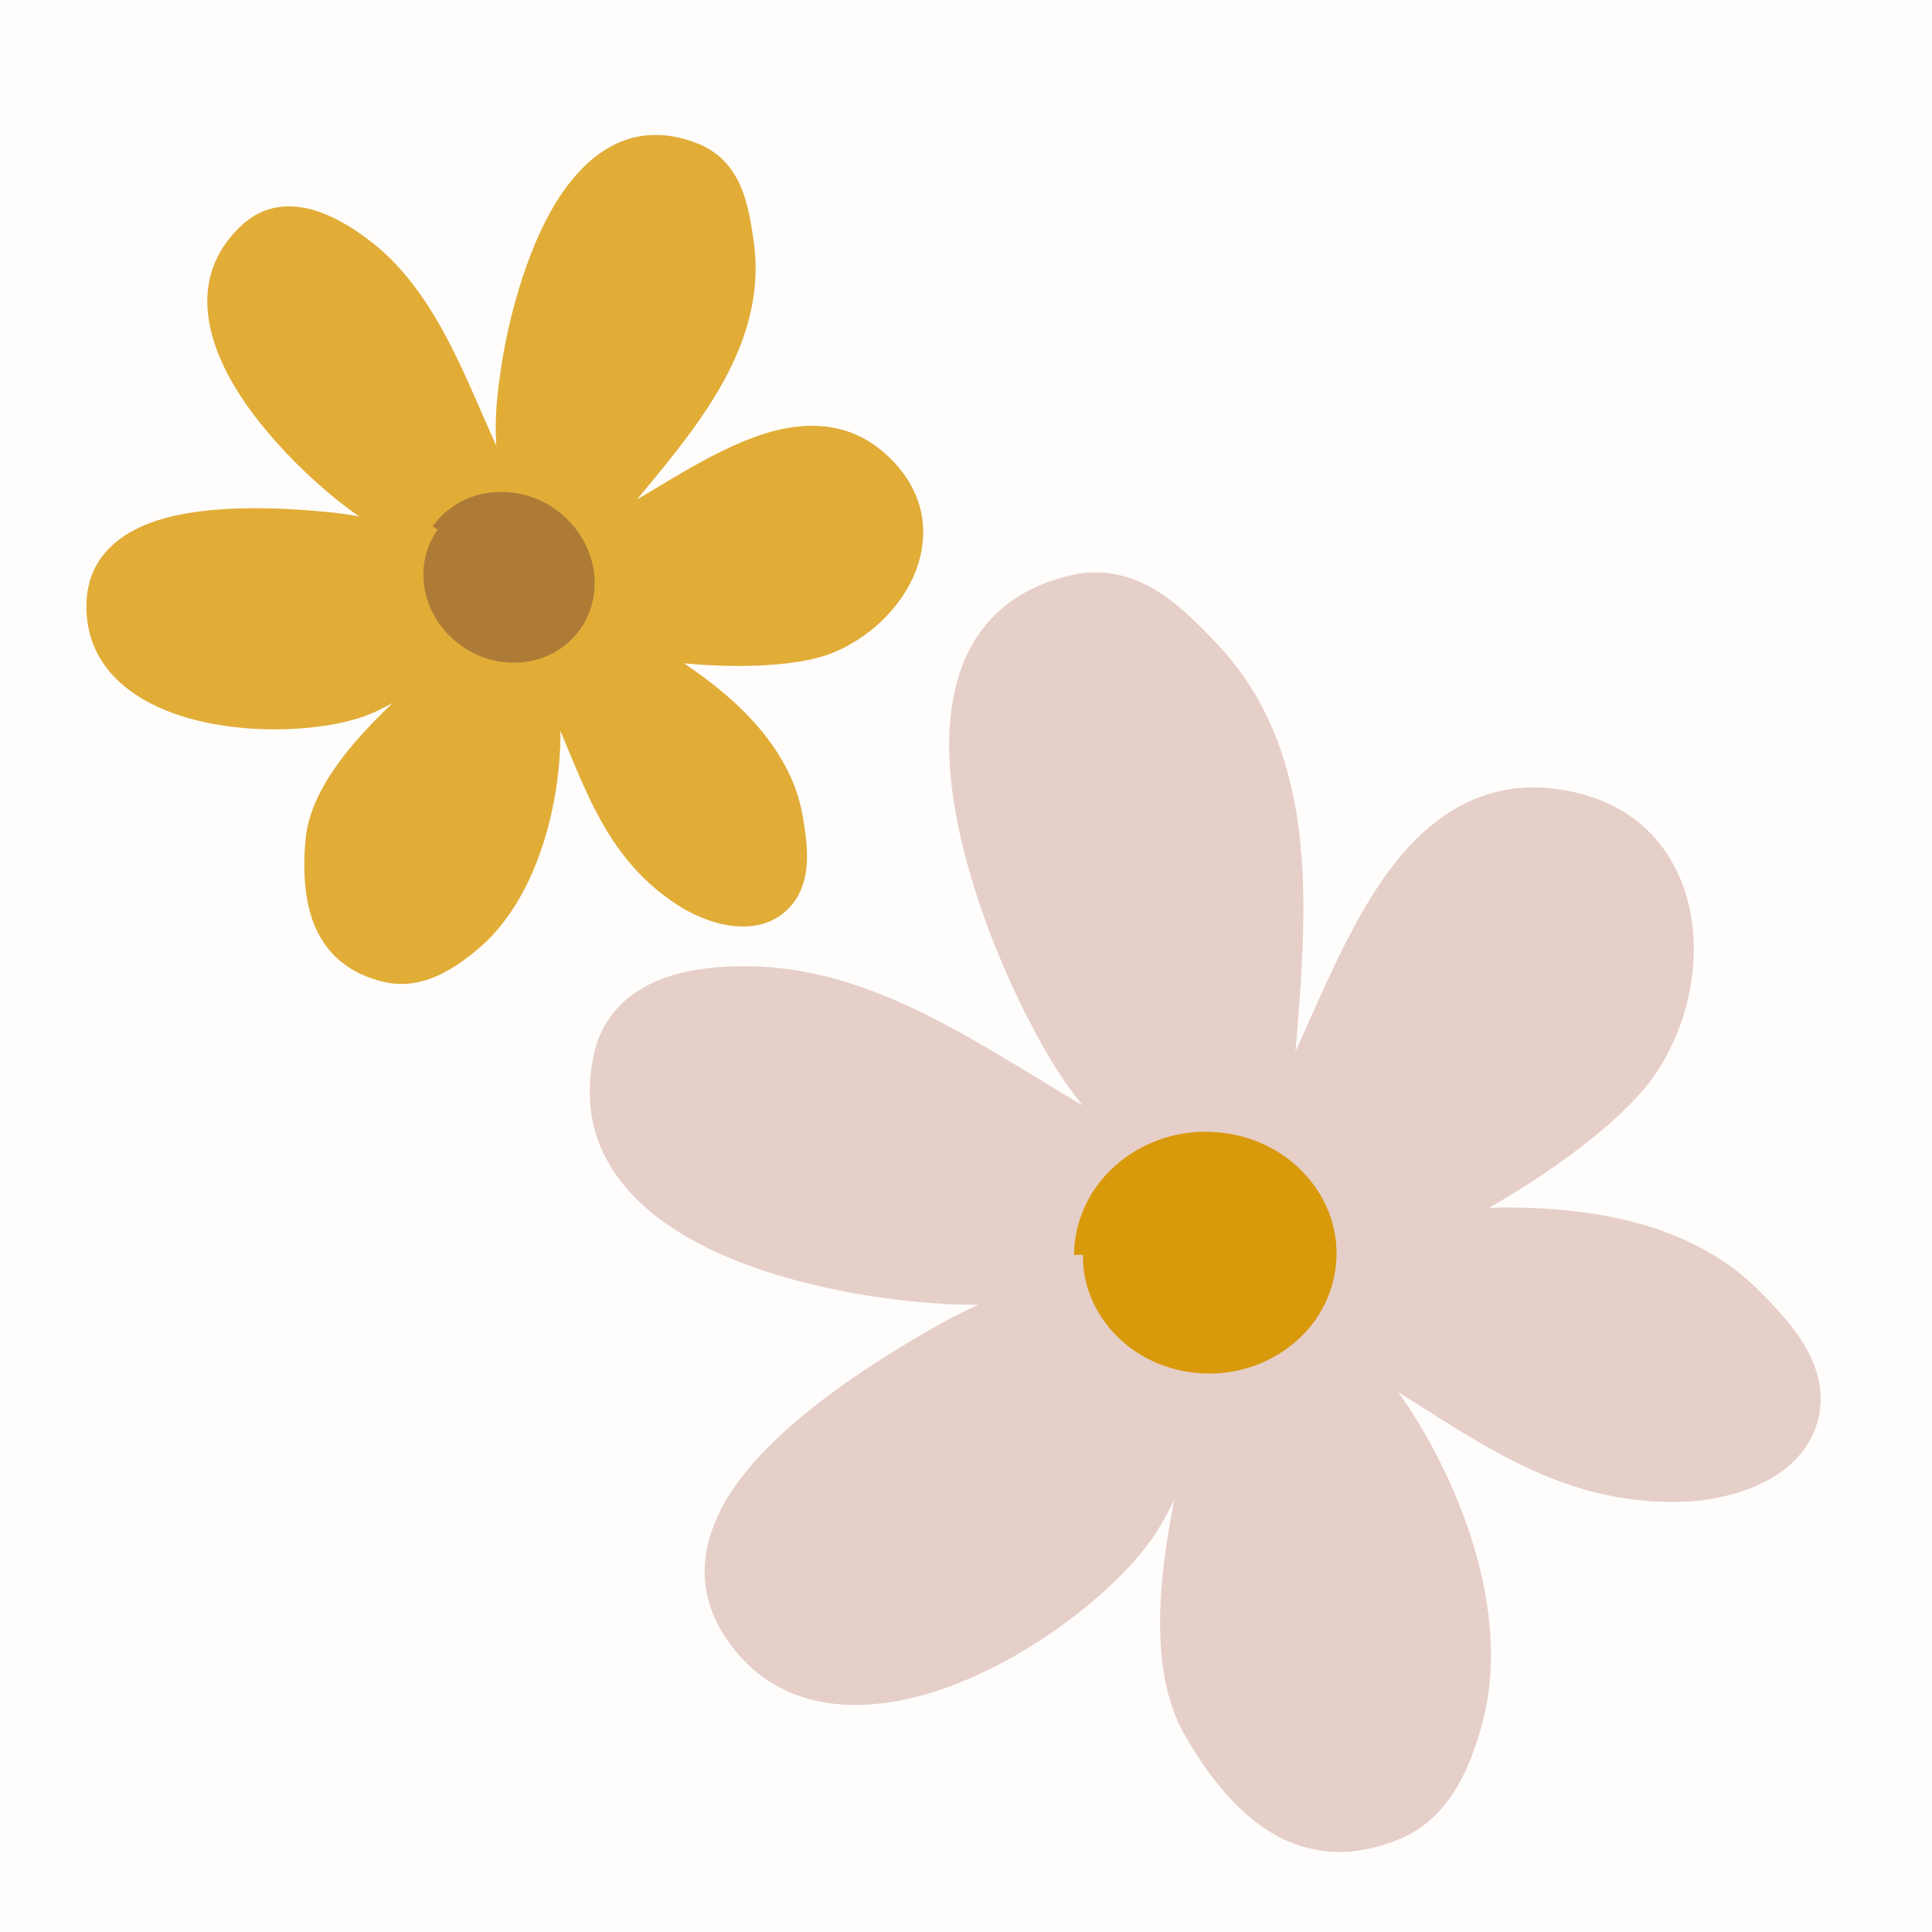 <svg xmlns="http://www.w3.org/2000/svg" xmlns:xlink="http://www.w3.org/1999/xlink" width="500" zoomAndPan="magnify" viewBox="0 0 375 375" height="500" preserveAspectRatio="xMidYMid meet" version="1.0"><defs><clipPath id="c7ee3af0d9"><path d="M 284 107.086 L 358.66 107.086 L 358.66 117 L 284 117 Z M 284 107.086 " clip-rule="nonzero"/></clipPath><clipPath id="414d02a544"><path d="M 278 107.086 L 358.66 107.086 L 358.66 121 L 278 121 Z M 278 107.086 " clip-rule="nonzero"/></clipPath><clipPath id="5202e5a21c"><path d="M 20 29 L 176 29 L 176 188 L 20 188 Z M 20 29 " clip-rule="nonzero"/></clipPath><clipPath id="51557bf828"><path d="M -16.41 129.336 L 81.707 -10.359 L 221.402 87.754 L 123.285 227.449 Z M -16.41 129.336 " clip-rule="nonzero"/></clipPath><clipPath id="ddbe5884a1"><path d="M -16.41 129.336 L 156.141 -116.336 L 348.824 18.996 L 176.273 264.668 Z M -16.41 129.336 " clip-rule="nonzero"/></clipPath><clipPath id="f92355a5f6"><path d="M 16 26 L 180 26 L 180 191 L 16 191 Z M 16 26 " clip-rule="nonzero"/></clipPath><clipPath id="9a837cdc86"><path d="M -16.41 129.336 L 81.707 -10.359 L 221.402 87.754 L 123.285 227.449 Z M -16.41 129.336 " clip-rule="nonzero"/></clipPath><clipPath id="b749808630"><path d="M -16.41 129.336 L 156.141 -116.336 L 348.824 18.996 L 176.273 264.668 Z M -16.41 129.336 " clip-rule="nonzero"/></clipPath><clipPath id="c5c19695c3"><path d="M 199 0 L 222 0 L 222 102 L 199 102 Z M 199 0 " clip-rule="nonzero"/></clipPath><clipPath id="854f1aef33"><path d="M -16.41 129.336 L 81.707 -10.359 L 221.402 87.754 L 123.285 227.449 Z M -16.41 129.336 " clip-rule="nonzero"/></clipPath><clipPath id="69300847f5"><path d="M -16.41 129.336 L 156.141 -116.336 L 348.824 18.996 L 176.273 264.668 Z M -16.41 129.336 " clip-rule="nonzero"/></clipPath><clipPath id="c68d5d3482"><path d="M 195 0 L 222 0 L 222 105 L 195 105 Z M 195 0 " clip-rule="nonzero"/></clipPath><clipPath id="1c4eae40c2"><path d="M -16.41 129.336 L 81.707 -10.359 L 221.402 87.754 L 123.285 227.449 Z M -16.41 129.336 " clip-rule="nonzero"/></clipPath><clipPath id="a9e4e380fd"><path d="M -16.41 129.336 L 156.141 -116.336 L 348.824 18.996 L 176.273 264.668 Z M -16.41 129.336 " clip-rule="nonzero"/></clipPath><clipPath id="76bed22da7"><path d="M 85 99 L 112 99 L 112 126 L 85 126 Z M 85 99 " clip-rule="nonzero"/></clipPath><clipPath id="c464a98774"><path d="M -16.41 129.336 L 81.707 -10.359 L 221.402 87.754 L 123.285 227.449 Z M -16.41 129.336 " clip-rule="nonzero"/></clipPath><clipPath id="f09c77b9e7"><path d="M -16.41 129.336 L 156.141 -116.336 L 348.824 18.996 L 176.273 264.668 Z M -16.41 129.336 " clip-rule="nonzero"/></clipPath><clipPath id="ec164e7240"><path d="M 82 95 L 116 95 L 116 129 L 82 129 Z M 82 95 " clip-rule="nonzero"/></clipPath><clipPath id="95bdd35118"><path d="M -16.41 129.336 L 81.707 -10.359 L 221.402 87.754 L 123.285 227.449 Z M -16.41 129.336 " clip-rule="nonzero"/></clipPath><clipPath id="53a22e928d"><path d="M -16.41 129.336 L 156.141 -116.336 L 348.824 18.996 L 176.273 264.668 Z M -16.41 129.336 " clip-rule="nonzero"/></clipPath></defs><rect x="-37.5" width="450" fill="#ffffff" y="-37.5" height="450" fill-opacity="1"/><rect x="-37.5" width="450" fill="#fffcfc" y="-37.5" height="450" fill-opacity="1"/><path fill="#e6cfc8" d="M 240.699 243.938 C 242.184 244.867 239.695 250.172 239.25 251.324 C 236.164 259.348 232.637 267.465 228.594 275.047 C 225.148 281.508 222.867 289.316 218.625 295.328 C 205.812 313.48 162.594 339.852 145.746 314.578 C 131.59 293.348 170.781 270.363 184.246 262.668 C 189.555 259.637 194.543 257.281 200.402 255.449 C 208.645 252.875 216.895 249.953 225.156 247.199 C 227.738 246.34 230.367 244.492 233.062 244.105 C 234.496 243.902 238.484 243.379 237.188 242.73 C 236.141 242.207 230.113 244.195 228.938 244.449 C 222.008 245.934 214.715 246.555 207.621 247.199 C 201.23 247.781 194.789 247.543 188.371 247.543 C 167.879 247.543 114.09 239.082 120.648 206.293 C 123.164 193.707 137.941 192.66 148.148 193.227 C 171.898 194.547 194.09 212.332 214.156 223.137 C 219.621 226.078 224.781 229.309 230.312 232.074 C 233.02 233.426 235.578 235.223 238.219 236.543 C 238.875 236.871 239.938 237.918 239.938 237.918 C 239.938 237.918 238.492 237.348 237.875 236.887 C 234.984 234.719 231.191 233.02 228.938 230.012 C 223.715 223.047 217.75 215.906 212.434 208.695 C 208.742 203.688 205.934 198.438 203.152 192.883 C 193.371 173.316 175.676 125.152 208.656 116.91 C 218.977 114.332 226.312 122.109 232.719 128.941 C 251.855 149.355 248.094 180.379 246.125 205.945 C 245.504 214.047 246.363 223.219 244.406 231.043 C 243.594 234.289 244.383 238.035 243.719 241.355 C 243.648 241.711 243.375 242.387 243.375 242.387 L 243.375 240.668 C 243.375 237.859 244.703 234.379 245.438 231.73 C 246.961 226.246 248.852 220.223 251.625 215.23 C 262.301 196.016 272.305 153.945 301.816 158.164 C 326.223 161.648 328.602 188.629 317.285 205.605 C 306.934 221.129 265.109 245.137 244.75 245.137 C 243.719 245.137 246.828 245.305 247.844 245.137 C 250.195 244.746 252.723 244.262 255.062 243.762 C 262.5 242.168 269.809 240.742 277.41 239.98 C 297.184 238.004 322.848 238.668 337.914 253.73 C 343.188 259.008 350.5 266.355 348.227 274.703 C 345.957 283.02 335.098 286.316 327.598 286.734 C 304.215 288.031 288.312 275.016 269.156 263.355 C 263.184 259.723 257.922 255.355 251.969 251.668 C 251.281 251.242 244.75 248.172 244.75 246.512 C 244.75 244.883 247.379 248.453 248.531 249.605 C 250.418 251.492 252.137 253.559 254.031 255.449 C 259.434 260.852 263.359 266.789 267.781 272.98 C 278.973 288.648 288.445 313.059 283.598 332.453 C 281.66 340.195 278.18 349.34 270.191 352.738 C 252.867 360.105 241.621 348.293 233.75 334.516 C 221.199 312.559 240.699 268.188 240.699 243.938 Z M 240.699 243.938 " fill-opacity="1" fill-rule="evenodd"/><path fill="#e6cfc8" d="M 189.863 253.254 L 189.727 253.312 C 186.918 254.582 184.184 256.008 181.359 257.617 C 171.617 263.168 149.391 276.465 140.82 291.359 C 135.887 299.938 134.957 309.008 140.836 317.852 C 149.348 330.648 163.281 333.07 177.945 329.34 C 196.207 324.699 215.434 310.215 223.52 298.781 C 224.984 296.711 226.258 294.453 227.41 292.102 C 227.59 291.738 227.766 291.371 227.938 291.004 C 226.875 296.488 226 301.93 225.535 307.141 C 224.52 318.527 225.469 328.891 229.922 336.703 C 235.238 346.027 242.125 354.363 250.902 357.75 C 256.934 360.082 263.883 360.254 271.934 356.84 C 275.922 355.148 279.039 352.34 281.461 348.922 C 284.695 344.367 286.656 338.688 287.949 333.543 C 290.078 325.055 289.727 315.68 287.691 306.398 C 284.789 293.16 278.465 280.121 271.488 270.336 L 271.383 270.184 C 281.324 276.449 290.617 282.719 300.785 286.789 C 309.012 290.078 317.793 291.969 327.859 291.422 C 333.031 291.141 339.574 289.617 344.586 286.445 C 348.527 283.945 351.547 280.457 352.781 275.945 C 354.02 271.426 353.258 267.109 351.332 263.113 C 348.98 258.234 344.758 253.867 341.27 250.371 C 334.602 243.688 326.066 239.523 316.793 237.133 C 307.84 234.828 298.191 234.195 289.031 234.422 C 303.383 226.23 316.156 216.199 321.402 208.348 C 327.836 198.723 330.312 186.238 327.793 175.672 C 325.133 164.512 317.164 155.305 302.527 153.199 C 291.684 151.637 283.043 155.301 275.93 161.863 C 264.793 172.129 257.773 190.305 251.469 204.059 C 252.676 188.949 254.188 172.176 251.453 156.773 C 249.395 145.172 244.973 134.336 236.559 125.344 C 232.27 120.758 227.516 115.895 221.98 113.277 C 217.625 111.223 212.812 110.418 207.371 111.773 C 191.012 115.844 184.812 127.945 184.266 142.598 C 183.582 160.805 192.316 183.23 198.332 195.293 C 200.059 198.758 201.805 202.105 203.746 205.355 C 205.078 207.582 206.504 209.766 208.078 211.906 L 210.113 214.539 C 200.043 208.617 189.473 201.637 178.48 196.328 C 168.781 191.645 158.746 188.25 148.461 187.668 C 141.453 187.27 132.594 187.723 125.969 191.098 C 120.633 193.812 116.551 198.234 115.152 205.191 C 111.918 221.285 120.418 232.715 133.754 240.344 C 150.656 250.016 175.617 253.23 188.371 253.246 Z M 255.617 248.586 L 256.078 248.5 C 260.469 247.555 264.812 246.664 269.199 245.945 C 272.066 245.473 274.957 245.074 277.887 244.777 C 289.176 243.637 302.473 243.344 314.422 246.391 C 322.023 248.332 329.078 251.625 334.555 257.09 C 337.367 259.898 340.902 263.309 342.805 267.234 C 343.746 269.176 344.266 271.258 343.668 273.457 C 342.895 276.309 340.484 278.148 337.785 279.461 C 334.434 281.09 330.527 281.863 327.34 282.043 C 318.754 282.531 311.266 280.906 304.242 278.117 C 292.973 273.637 282.855 266.262 271.562 259.406 Z M 249.531 239.871 L 249.926 239.805 L 251.949 239.422 C 260.75 237.562 271.648 232.848 281.938 227.156 C 295.602 219.602 308.234 210.273 313.168 202.859 C 318.051 195.52 320.039 186.031 318.105 177.992 C 316.309 170.543 310.883 164.512 301.109 163.129 C 290.957 161.691 283.711 167.074 277.914 174.699 C 268.141 187.566 262.266 206.559 256.09 217.707 C 255.09 219.512 254.223 221.473 253.449 223.484 C 252.227 226.66 251.238 229.973 250.375 233.102 C 250.023 234.379 249.527 235.852 249.117 237.344 C 249.137 238.102 249.145 238.855 249.102 239.602 L 249.074 239.938 Z M 243.887 256.059 C 241.445 271.582 235.73 290.949 234.254 307.91 C 233.438 317.301 233.891 325.895 237.574 332.332 C 241.148 338.566 245.398 344.426 250.805 347.816 C 255.637 350.848 261.434 351.629 268.445 348.637 C 271.523 347.324 273.668 344.832 275.293 341.992 C 277.188 338.672 278.379 334.855 279.246 331.367 C 281.48 322.391 280.301 312.258 277.359 302.559 C 274.332 292.59 269.406 283.074 264.078 275.629 C 261.453 271.965 259.012 268.395 256.324 264.973 C 254.621 262.809 252.82 260.707 250.797 258.688 L 246.027 253.629 C 245.707 253.445 245.383 253.25 245.066 253.055 L 244.891 253.496 C 244.562 254.348 244.23 255.203 243.887 256.059 Z M 239.195 230.832 L 235.395 228.676 C 234.613 228.109 233.863 227.508 233.289 226.746 L 216.793 205.488 C 215.066 203.152 213.551 200.758 212.137 198.305 C 210.672 195.762 209.32 193.156 207.977 190.473 C 202.52 179.594 194.344 159.426 194.926 142.984 C 195.27 133.188 199.004 124.793 209.938 122.047 C 213.555 121.141 216.633 122.148 219.383 123.891 C 222.922 126.133 225.984 129.465 228.879 132.543 C 235.863 139.98 239.434 149.004 241.16 158.613 C 243.91 173.93 242.09 190.688 240.965 205.551 C 240.539 211.18 240.828 217.332 240.391 223.188 C 240.219 225.457 239.938 227.684 239.41 229.793 C 239.328 230.137 239.254 230.48 239.195 230.832 Z M 233.254 250.066 C 231.855 253.684 230.363 257.312 228.773 260.895 C 227.062 264.746 225.234 268.547 223.285 272.215 C 220.855 276.781 218.992 282.004 216.641 286.816 C 215.77 288.594 214.832 290.305 213.73 291.871 C 206.879 301.598 190.516 313.859 175.008 317.84 C 165.496 320.281 156.195 319.602 150.652 311.309 C 146.316 304.82 149.508 298.242 154.551 292.199 C 163.73 281.203 179.645 272.012 187.133 267.723 C 189.625 266.293 192.039 265.023 194.52 263.898 C 196.949 262.797 199.441 261.832 202.133 260.984 L 226.98 252.676 Z M 229.922 238.121 L 230.051 238.211 C 228.992 238.5 228.121 238.746 227.734 238.828 C 225.102 239.395 222.418 239.828 219.711 240.188 C 215.52 240.742 211.277 241.117 207.105 241.5 C 204.691 241.723 202.27 241.82 199.844 241.855 C 196.023 241.918 192.191 241.836 188.371 241.84 C 176.938 241.852 154.52 239.18 139.348 230.539 C 130.402 225.445 124 218.18 126.145 207.391 C 126.957 203.309 129.914 201.242 133.348 200.105 C 137.957 198.578 143.398 198.543 147.84 198.789 C 156.703 199.27 165.316 202.289 173.676 206.305 C 186.977 212.691 199.641 221.57 211.551 227.969 L 227.867 236.965 Z M 229.922 238.121 " fill-opacity="1" fill-rule="evenodd"/><g clip-path="url(#c7ee3af0d9)"><path fill="#e6cfc8" d="M 370.086 27.602 C 371.145 28.344 369.371 32.586 369.055 33.508 C 366.859 39.922 364.348 46.414 361.469 52.473 C 359.02 57.641 357.395 63.883 354.375 68.691 C 345.254 83.203 314.496 104.289 302.504 84.082 C 292.43 67.105 320.324 48.73 329.906 42.578 C 333.688 40.152 337.234 38.27 341.406 36.805 C 347.273 34.746 353.145 32.41 359.023 30.207 C 360.863 29.52 362.734 28.043 364.652 27.734 C 365.672 27.57 368.508 27.152 367.586 26.637 C 366.84 26.219 362.551 27.809 361.715 28.012 C 356.785 29.195 351.594 29.695 346.547 30.207 C 341.996 30.672 337.41 30.484 332.844 30.484 C 318.258 30.484 279.977 23.719 284.645 -2.5 C 286.434 -12.559 296.949 -13.398 304.215 -12.945 C 321.117 -11.891 336.914 2.328 351.195 10.969 C 355.086 13.32 358.758 15.902 362.695 18.113 C 364.621 19.195 366.441 20.633 368.32 21.688 C 368.789 21.949 369.543 22.789 369.543 22.789 C 369.543 22.789 368.516 22.332 368.078 21.961 C 366.02 20.23 363.32 18.871 361.715 16.465 C 357.996 10.898 353.754 5.188 349.969 -0.574 C 347.344 -4.582 345.34 -8.777 343.363 -13.219 C 336.402 -28.863 323.809 -67.375 347.281 -73.965 C 354.625 -76.027 359.848 -69.809 364.406 -64.344 C 378.027 -48.023 375.348 -23.219 373.949 -2.773 C 373.504 3.699 374.117 11.035 372.727 17.289 C 372.148 19.887 372.707 22.879 372.234 25.535 C 372.184 25.82 371.992 26.359 371.992 26.359 L 371.992 24.988 C 371.992 22.742 372.934 19.961 373.461 17.84 C 374.543 13.457 375.891 8.641 377.863 4.645 C 385.461 -10.715 392.582 -44.352 413.586 -40.98 C 430.957 -38.191 432.648 -16.621 424.594 -3.051 C 417.23 9.363 387.461 28.559 372.969 28.559 C 372.234 28.559 374.449 28.695 375.172 28.559 C 376.848 28.246 378.645 27.859 380.309 27.461 C 385.605 26.188 390.805 25.043 396.215 24.438 C 410.289 22.855 428.555 23.387 439.277 35.43 C 443.031 39.648 448.234 45.527 446.617 52.199 C 445 58.852 437.273 61.484 431.938 61.816 C 415.293 62.855 403.973 52.449 390.34 43.129 C 386.09 40.219 382.344 36.73 378.109 33.781 C 377.621 33.441 372.969 30.984 372.969 29.66 C 372.969 28.355 374.844 31.211 375.66 32.133 C 377.004 33.641 378.227 35.293 379.574 36.805 C 383.422 41.125 386.215 45.871 389.363 50.824 C 397.328 63.348 404.07 82.867 400.617 98.375 C 399.242 104.562 396.762 111.875 391.074 114.594 C 378.75 120.48 370.742 111.039 365.141 100.023 C 356.211 82.465 370.086 46.992 370.086 27.602 Z M 370.086 27.602 " fill-opacity="1" fill-rule="evenodd"/></g><g clip-path="url(#414d02a544)"><path fill="#e6cfc8" d="M 329.367 36.078 C 328.504 36.586 327.641 37.121 326.766 37.68 C 319.562 42.289 303.043 53.461 297.051 65.875 C 293.727 72.766 293.246 80.016 297.434 87.094 C 304.043 98.27 314.898 100.254 326.305 96.906 C 338.957 93.195 352.207 82.344 358.531 73.25 C 358.328 74.875 358.16 76.488 358.031 78.07 C 357.293 87.297 358 95.695 361.207 102.027 C 365.004 109.52 369.98 116.203 376.188 119.129 C 380.977 121.383 386.527 121.699 393 118.617 C 396.121 117.133 398.566 114.66 400.434 111.629 C 402.691 107.969 404.082 103.449 405 99.352 C 406.875 90.984 406.082 81.539 403.691 72.484 C 401.801 65.344 398.93 58.457 395.688 52.574 C 401.055 56.391 406.289 59.977 411.883 62.531 C 418.059 65.352 424.656 66.973 432.23 66.512 C 436.273 66.266 441.402 64.891 445.262 62.031 C 448.113 59.918 450.301 57.035 451.211 53.312 C 452.105 49.652 451.586 46.152 450.23 42.906 C 448.531 38.832 445.41 35.18 442.828 32.27 C 437.977 26.805 431.793 23.367 425.059 21.363 C 419.57 19.73 413.711 19.074 408 19 C 417.324 12.684 425.363 5.332 428.852 -0.523 C 434.391 -9.828 435.848 -22.387 432.082 -31.785 C 429.207 -38.961 423.477 -44.457 414.379 -45.934 C 405.699 -47.34 398.816 -43.922 393.234 -37.777 C 387.59 -31.562 383.434 -22.156 379.871 -13.32 C 380.453 -22.754 380.715 -32.598 379.301 -41.84 C 377.84 -51.398 374.609 -60.324 368.453 -67.723 C 365.355 -71.449 361.891 -75.379 357.91 -77.574 C 354.324 -79.555 350.352 -80.328 345.844 -79.07 C 333.465 -75.613 328.625 -65.352 328.359 -52.816 C 328.047 -38.281 334.184 -20.598 338.43 -11.023 C 339.66 -8.242 340.906 -5.555 342.293 -2.949 C 342.711 -2.16 343.145 -1.375 343.598 -0.602 C 336.641 -5.352 329.379 -10.348 321.867 -13.797 C 316.234 -16.387 310.453 -18.133 304.562 -18.508 C 299.051 -18.863 292.062 -18.363 286.953 -15.227 C 283.125 -12.871 280.145 -9.203 279.117 -3.484 C 276.82 9.328 282.602 18.492 291.773 24.809 C 302.797 32.402 319.133 35.488 329.367 36.078 Z M 383.082 31.781 C 385.109 31.301 387.125 30.844 389.152 30.441 C 391.66 29.945 394.18 29.523 396.754 29.23 C 404.66 28.328 413.996 28.078 422.348 30.535 C 427.395 32.02 432.078 34.512 435.723 38.594 C 437.414 40.488 439.469 42.734 440.867 45.289 C 441.836 47.062 442.523 48.996 442.02 51.082 C 441.562 52.992 440.148 54.258 438.555 55.16 C 436.359 56.406 433.758 56.992 431.645 57.125 C 425.73 57.504 420.586 56.211 415.754 54.023 C 407.902 50.465 400.84 44.676 392.957 39.301 Z M 377.547 23.094 L 378.434 19.07 C 379.043 16.594 379.734 13.977 380.594 11.461 C 381.133 9.875 381.738 8.332 382.441 6.91 C 386.723 -1.781 390.789 -16.426 397.438 -26.68 C 401.277 -32.602 405.93 -37.121 412.789 -36.027 C 419.348 -34.988 422.773 -30.199 423.852 -24.535 C 425.027 -18.355 423.648 -11.168 420.34 -5.574 C 416.953 0.152 408.312 7.32 398.945 13.195 C 391.859 17.645 384.344 21.406 378.234 22.949 Z M 373.223 39.832 L 373.91 37.934 L 374.094 37.41 L 376.148 39.855 C 377.574 41.449 378.84 43.109 380.035 44.816 C 381.934 47.531 383.66 50.367 385.512 53.273 C 389.309 59.219 392.812 66.84 394.941 74.812 C 396.977 82.422 397.793 90.359 396.234 97.398 C 395.641 100.086 394.84 103.016 393.559 105.586 C 392.508 107.695 391.176 109.598 389.152 110.566 C 384.637 112.73 380.93 112.098 377.852 109.809 C 374.273 107.145 371.469 102.715 369.074 98.023 C 366.48 92.949 366.195 86.168 366.766 78.758 C 367.742 66.102 371.34 51.777 373.223 39.832 Z M 367.934 14.965 L 367.41 14.633 C 366.98 14.281 366.562 13.906 366.25 13.438 L 354.504 -3.551 C 353.293 -5.395 352.223 -7.285 351.23 -9.223 C 350.199 -11.234 349.246 -13.297 348.301 -15.414 C 344.492 -23.941 338.801 -39.648 339.043 -52.605 C 339.18 -60.121 341.297 -66.766 348.715 -68.859 C 350.75 -69.434 352.453 -68.668 353.996 -67.543 C 356.363 -65.816 358.41 -63.293 360.359 -60.965 C 365.297 -55.066 367.762 -47.879 368.953 -40.242 C 370.844 -28.117 369.566 -14.879 368.781 -3.129 C 368.48 1.371 368.688 6.285 368.379 10.965 C 368.289 12.328 368.152 13.668 367.934 14.965 Z M 362.086 35.109 C 361.398 37.039 360.676 38.965 359.922 40.875 C 358.711 43.945 357.418 46.973 356.035 49.895 C 354.309 53.543 352.984 57.723 351.312 61.57 C 350.711 62.953 350.066 64.285 349.305 65.504 C 344.633 72.961 333.535 82.383 322.949 85.523 C 316.965 87.297 311.062 86.926 307.574 81.074 C 304.773 76.367 306.766 71.578 309.922 67.168 C 316.254 58.316 327.723 50.906 333.051 47.473 C 334.762 46.371 336.418 45.391 338.121 44.52 C 339.781 43.672 341.484 42.93 343.328 42.277 L 361.047 35.617 Z M 359.555 22.609 C 358.008 22.957 356.434 23.234 354.852 23.469 C 351.895 23.91 348.902 24.207 345.965 24.512 C 344.305 24.684 342.641 24.758 340.977 24.789 C 338.266 24.836 335.551 24.773 332.844 24.777 C 324.742 24.789 308.613 22.645 298.172 15.496 C 292.598 11.68 288.797 6.258 290.168 -1.516 C 290.629 -4.137 292.211 -5.582 294.152 -6.355 C 297.211 -7.574 300.887 -7.562 303.871 -7.379 C 309.98 -7.008 315.902 -4.613 321.668 -1.484 C 331.031 3.598 339.953 10.609 348.348 15.672 Z M 359.555 22.609 " fill-opacity="1" fill-rule="evenodd"/></g><path fill="#d8990b" d="M 234.375 225.285 C 235.027 225.285 235.676 225.316 236.324 225.375 C 236.969 225.434 237.613 225.52 238.25 225.637 C 238.891 225.754 239.52 225.898 240.141 226.074 C 240.766 226.25 241.375 226.449 241.977 226.68 C 242.578 226.906 243.168 227.164 243.738 227.445 C 244.312 227.727 244.871 228.035 245.414 228.367 C 245.953 228.703 246.477 229.059 246.977 229.438 C 247.48 229.816 247.961 230.219 248.422 230.645 C 248.883 231.066 249.32 231.508 249.73 231.973 C 250.145 232.434 250.531 232.914 250.895 233.414 C 251.254 233.91 251.59 234.426 251.895 234.953 C 252.203 235.48 252.48 236.023 252.73 236.574 C 252.977 237.129 253.195 237.691 253.387 238.266 C 253.574 238.84 253.734 239.418 253.859 240.004 C 253.984 240.594 254.082 241.184 254.145 241.781 C 254.211 242.375 254.242 242.973 254.242 243.574 C 254.242 244.172 254.211 244.77 254.145 245.367 C 254.082 245.961 253.984 246.555 253.859 247.141 C 253.734 247.727 253.574 248.309 253.387 248.883 C 253.195 249.453 252.977 250.02 252.73 250.57 C 252.48 251.125 252.203 251.664 251.895 252.191 C 251.59 252.723 251.254 253.234 250.895 253.73 C 250.531 254.23 250.145 254.711 249.73 255.172 C 249.32 255.637 248.883 256.078 248.422 256.504 C 247.961 256.926 247.48 257.328 246.977 257.707 C 246.477 258.09 245.953 258.445 245.414 258.777 C 244.871 259.109 244.312 259.418 243.738 259.699 C 243.168 259.984 242.578 260.238 241.977 260.469 C 241.375 260.695 240.766 260.898 240.141 261.07 C 239.52 261.246 238.891 261.391 238.25 261.508 C 237.613 261.625 236.969 261.711 236.324 261.77 C 235.676 261.828 235.027 261.859 234.375 261.859 C 233.727 261.859 233.074 261.828 232.43 261.77 C 231.781 261.711 231.137 261.625 230.5 261.508 C 229.863 261.391 229.23 261.246 228.609 261.07 C 227.984 260.898 227.375 260.695 226.773 260.469 C 226.172 260.238 225.586 259.984 225.012 259.699 C 224.438 259.418 223.879 259.109 223.34 258.777 C 222.797 258.445 222.277 258.09 221.773 257.707 C 221.27 257.328 220.789 256.926 220.328 256.504 C 219.867 256.078 219.434 255.637 219.02 255.172 C 218.605 254.711 218.219 254.23 217.859 253.73 C 217.496 253.234 217.164 252.723 216.855 252.191 C 216.551 251.664 216.27 251.125 216.023 250.57 C 215.773 250.02 215.555 249.453 215.367 248.883 C 215.176 248.309 215.02 247.727 214.891 247.141 C 214.766 246.555 214.668 245.961 214.605 245.367 C 214.543 244.77 214.512 244.172 214.512 243.574 C 214.512 242.973 214.543 242.375 214.605 241.781 C 214.668 241.184 214.766 240.594 214.891 240.004 C 215.02 239.418 215.176 238.84 215.367 238.266 C 215.555 237.691 215.773 237.129 216.023 236.574 C 216.27 236.023 216.551 235.48 216.855 234.953 C 217.164 234.426 217.496 233.91 217.859 233.414 C 218.219 232.914 218.605 232.434 219.02 231.973 C 219.434 231.508 219.867 231.066 220.328 230.645 C 220.789 230.219 221.27 229.816 221.773 229.438 C 222.277 229.059 222.797 228.703 223.34 228.367 C 223.879 228.035 224.438 227.727 225.012 227.445 C 225.586 227.164 226.172 226.906 226.773 226.68 C 227.375 226.449 227.984 226.25 228.609 226.074 C 229.23 225.898 229.863 225.754 230.5 225.637 C 231.137 225.52 231.781 225.434 232.43 225.375 C 233.074 225.316 233.727 225.285 234.375 225.285 Z M 234.375 225.285 " fill-opacity="1" fill-rule="nonzero"/><path fill="#d8990b" d="M 210.203 243.574 C 210.109 250.047 212.98 255.926 217.629 260.156 C 221.941 264.078 227.848 266.508 234.375 266.602 C 240.961 266.699 246.949 264.312 251.414 260.484 C 256.324 256.27 259.324 250.242 259.422 243.574 C 259.52 236.844 256.531 230.73 251.703 226.336 C 247.242 222.277 241.129 219.77 234.375 219.672 C 227.566 219.57 221.379 222.047 216.762 226.008 C 211.66 230.383 208.559 236.648 208.457 243.574 Z M 220.562 243.574 C 220.516 240.133 222.02 237 224.488 234.754 C 227.039 232.434 230.516 230.961 234.375 230.902 C 238.293 230.848 241.898 232.148 244.555 234.426 C 247.23 236.723 249.008 239.941 249.062 243.574 C 249.113 247.27 247.496 250.633 244.844 253.047 C 242.145 255.504 238.461 257.059 234.375 257.117 C 230.234 257.176 226.43 255.785 223.621 253.375 C 220.754 250.918 218.875 247.465 218.816 243.574 Z M 220.562 243.574 " fill-opacity="1" fill-rule="evenodd"/><g clip-path="url(#5202e5a21c)"><g clip-path="url(#51557bf828)"><g clip-path="url(#ddbe5884a1)"><path fill="#e1ad37" d="M 101.91 115.055 C 102.375 116.16 98.891 118.152 98.184 118.625 C 93.293 121.91 88.117 125.074 82.863 127.73 C 78.387 130 74.031 133.48 69.281 135.18 C 54.945 140.312 20.316 138.078 20.824 117.27 C 21.246 99.785 52.285 102.332 62.867 103.32 C 67.039 103.711 70.762 104.355 74.773 105.637 C 80.41 107.438 86.188 109.051 91.906 110.758 C 93.695 111.293 95.895 111.293 97.559 112.137 C 98.445 112.59 100.887 113.867 100.414 112.992 C 100.031 112.285 95.867 111.027 95.109 110.707 C 90.641 108.809 86.301 106.285 82.07 103.852 C 78.258 101.66 74.738 98.992 71.137 96.461 C 59.645 88.391 32.812 62.453 49.406 46.648 C 55.773 40.582 64.473 45.812 69.977 50.152 C 82.777 60.25 88.215 78.965 95.215 92.93 C 97.121 96.734 98.742 100.578 100.754 104.309 C 101.742 106.133 102.469 108.148 103.43 109.93 C 103.668 110.371 103.852 111.375 103.852 111.375 C 103.852 111.375 103.266 110.488 103.102 109.984 C 102.332 107.629 100.875 105.184 100.797 102.609 C 100.609 96.645 100.078 90.293 99.938 84.152 C 99.84 79.891 100.332 75.84 100.961 71.629 C 103.184 56.801 112.23 22.816 133.977 31.184 C 140.777 33.801 141.832 41.059 142.73 47.41 C 145.426 66.398 131.09 82.316 119.918 95.883 C 116.379 100.18 113.246 105.664 109.066 109.281 C 107.332 110.781 106.301 113.191 104.617 114.793 C 104.438 114.965 104.02 115.238 104.02 115.238 L 104.695 114.273 C 105.805 112.699 107.918 111.27 109.375 110.074 C 112.391 107.598 115.824 104.965 119.344 103.254 C 132.902 96.684 155.086 77.031 169.977 91.02 C 182.293 102.59 172.996 118.66 159.965 123.723 C 148.043 128.352 115.125 125.344 103.707 117.32 C 103.129 116.914 104.805 118.234 105.441 118.539 C 106.918 119.246 108.523 119.973 110.035 120.613 C 114.832 122.648 119.492 124.727 124.055 127.293 C 135.926 133.977 150.059 144.457 152.574 158.84 C 153.453 163.879 154.66 170.883 150.098 174.664 C 145.547 178.438 138.16 176.008 133.789 173.289 C 120.164 164.805 116.371 151.238 110.219 137.156 C 108.301 132.762 107.07 128.242 105.184 123.828 C 104.965 123.32 102.512 119.023 103.164 118.094 C 103.809 117.18 103.875 120.219 104.066 121.316 C 104.383 123.117 104.535 124.953 104.852 126.762 C 105.754 131.918 105.617 136.797 105.656 142.012 C 105.762 155.207 101.461 172.629 91.098 181.598 C 86.965 185.176 81.41 188.934 75.59 187.691 C 62.973 185 61.316 173.945 62.328 163.117 C 63.941 145.859 92.355 128.656 101.91 115.055 Z M 101.91 115.055 " fill-opacity="1" fill-rule="evenodd"/></g></g></g><g clip-path="url(#f92355a5f6)"><g clip-path="url(#9a837cdc86)"><g clip-path="url(#b749808630)"><path fill="#e1ad37" d="M 69.727 100.254 L 69.625 100.234 C 67.551 99.836 65.453 99.559 63.238 99.352 C 55.586 98.625 37.883 97.328 27.207 102.305 C 21.062 105.172 16.969 109.891 16.781 117.168 C 16.516 127.699 23.375 134.547 33.066 138.23 C 45.141 142.82 61.629 142.27 70.668 139.047 C 72.305 138.461 73.906 137.695 75.48 136.832 C 75.727 136.699 75.969 136.562 76.211 136.426 C 73.453 139.082 70.82 141.789 68.504 144.527 C 63.449 150.516 59.902 156.703 59.32 162.836 C 58.629 170.16 59.207 177.547 62.797 182.906 C 65.262 186.59 69.09 189.422 74.953 190.68 C 77.855 191.301 80.707 190.957 83.414 189.992 C 87.02 188.711 90.359 186.297 93.109 183.922 C 97.648 180 101.145 174.605 103.66 168.598 C 107.246 160.031 108.836 150.223 108.777 141.988 L 108.777 141.859 C 111.887 149.289 114.629 156.469 118.727 162.754 C 122.047 167.844 126.227 172.363 132.09 176.02 C 135.102 177.898 139.367 179.625 143.43 179.816 C 146.625 179.969 149.691 179.203 152.164 177.156 C 154.637 175.109 155.91 172.387 156.402 169.391 C 157.008 165.727 156.359 161.613 155.781 158.281 C 154.672 151.906 151.527 146.207 147.266 141.215 C 143.152 136.391 137.992 132.238 132.766 128.754 C 144.039 129.812 155.156 129.223 161.191 126.883 C 168.594 124.02 174.898 117.992 177.648 111.074 C 180.555 103.766 179.707 95.461 172.328 88.516 C 166.863 83.367 160.57 82.02 154 82.898 C 143.711 84.27 132.609 91.699 123.656 96.93 C 130.285 88.93 137.742 80.117 142.277 70.402 C 145.691 63.086 147.48 55.266 146.305 46.906 C 145.703 42.645 144.953 38.047 142.879 34.395 C 141.246 31.527 138.863 29.18 135.277 27.797 C 124.5 23.637 116.254 27.98 110.176 35.984 C 102.621 45.926 98.688 61.945 97.309 71.082 C 96.91 73.703 96.57 76.27 96.379 78.855 C 96.25 80.633 96.191 82.418 96.23 84.238 L 96.332 86.516 C 93.02 79.227 89.84 71.148 85.766 63.84 C 82.172 57.395 77.879 51.535 72.34 47.156 C 68.566 44.176 63.418 40.938 58.375 40.223 C 54.312 39.641 50.281 40.516 46.758 43.867 C 38.602 51.617 38.867 61.375 43.34 70.906 C 49.012 82.992 61.742 94.629 68.891 99.66 Z M 108.445 123.539 L 108.738 123.672 C 111.57 124.867 114.355 126.082 117.102 127.406 C 118.895 128.27 120.672 129.184 122.434 130.172 C 129.215 133.98 136.789 139.055 142.289 145.469 C 145.789 149.551 148.449 154.18 149.367 159.402 C 149.84 162.086 150.477 165.391 150 168.344 C 149.762 169.801 149.234 171.176 148.031 172.172 C 146.473 173.469 144.398 173.547 142.367 173.223 C 139.848 172.816 137.352 171.711 135.488 170.555 C 130.484 167.449 126.922 163.586 124.082 159.254 C 119.527 152.301 116.758 144.18 113.125 135.887 Z M 108.465 116.25 L 108.711 116.371 L 109.996 116.953 C 115.664 119.375 123.633 121.023 131.645 121.887 C 142.285 123.031 153.047 122.777 158.734 120.559 C 164.363 118.367 169.219 113.828 171.301 108.559 C 173.227 103.676 172.559 98.152 167.621 93.527 C 162.496 88.719 156.312 88.887 150.055 90.879 C 139.504 94.246 128.73 102.582 120.871 106.402 C 119.598 107.023 118.344 107.777 117.117 108.602 C 115.18 109.902 113.32 111.371 111.605 112.785 C 110.902 113.363 110.043 113.996 109.227 114.672 C 108.938 115.102 108.645 115.531 108.328 115.93 L 108.18 116.109 Z M 98.922 123.105 C 91.438 130.852 80.602 139.461 73.094 148.395 C 68.938 153.34 65.805 158.34 65.336 163.398 C 64.883 168.301 64.957 173.266 66.656 177.293 C 68.172 180.898 71.113 183.621 76.227 184.707 C 78.473 185.184 80.652 184.629 82.684 183.676 C 85.055 182.562 87.227 180.891 89.086 179.273 C 93.875 175.117 97.207 168.973 99.375 162.371 C 101.605 155.59 102.594 148.312 102.535 142.039 C 102.508 138.949 102.547 135.984 102.383 133.004 C 102.281 131.121 102.098 129.234 101.758 127.305 L 101.078 122.586 C 100.969 122.355 100.867 122.121 100.766 121.887 L 100.496 122.066 C 99.973 122.414 99.449 122.762 98.922 123.105 Z M 106.227 107.109 L 104.945 104.406 C 104.727 103.777 104.543 103.145 104.523 102.492 L 103.645 84.07 C 103.598 82.078 103.688 80.141 103.863 78.207 C 104.043 76.203 104.312 74.211 104.617 72.176 C 105.844 63.926 109.199 49.391 116.004 40.402 C 120.059 35.039 125.457 31.805 132.672 34.57 C 135.059 35.488 136.387 37.266 137.242 39.324 C 138.344 41.977 138.75 45.051 139.16 47.918 C 140.148 54.84 138.594 61.309 135.777 67.379 C 131.289 77.051 123.664 85.734 117.18 93.629 C 114.723 96.617 112.461 100.18 109.91 103.293 C 108.918 104.5 107.883 105.637 106.758 106.613 C 106.574 106.77 106.398 106.938 106.227 107.109 Z M 95.316 115.559 C 93.109 117.035 90.844 118.484 88.539 119.863 C 86.062 121.352 83.543 122.762 81 124.051 C 77.84 125.656 74.738 127.852 71.523 129.625 C 70.336 130.277 69.133 130.871 67.898 131.312 C 60.223 134.07 46.215 134.5 35.953 130.625 C 29.652 128.246 24.707 124.203 24.863 117.367 C 24.988 112.02 29.367 109.59 34.578 108.188 C 44.059 105.633 56.605 106.75 62.496 107.293 C 64.453 107.473 66.309 107.711 68.145 108.059 C 69.941 108.395 71.719 108.836 73.562 109.422 L 90.773 114.551 Z M 98.152 107.547 L 98.191 107.645 C 97.484 107.391 96.898 107.188 96.648 107.082 C 94.949 106.363 93.273 105.547 91.613 104.68 C 89.043 103.34 86.516 101.879 84.027 100.453 C 82.586 99.625 81.188 98.727 79.812 97.793 C 77.645 96.32 75.531 94.766 73.387 93.266 C 66.969 88.766 55.449 78.434 50.34 67.613 C 47.328 61.234 46.602 54.633 52.055 49.43 C 54.117 47.457 56.59 47.465 58.965 48.18 C 62.152 49.141 65.215 51.262 67.613 53.148 C 72.391 56.91 76.035 61.996 79.141 67.543 C 84.086 76.363 87.691 86.332 91.852 94.613 L 97.457 106.086 Z M 98.152 107.547 " fill-opacity="1" fill-rule="evenodd"/></g></g></g><g clip-path="url(#c5c19695c3)"><g clip-path="url(#854f1aef33)"><g clip-path="url(#69300847f5)"><path fill="#e1ad37" d="M 259.699 44.684 C 260 45.52 257.336 47.199 256.793 47.594 C 253.035 50.324 249.07 52.977 245.066 55.242 C 241.656 57.172 238.289 60.035 234.699 61.543 C 223.867 66.09 198.309 65.801 199.543 49.742 C 200.582 36.254 223.465 36.934 231.262 37.258 C 234.34 37.387 237.07 37.73 239.988 38.551 C 244.09 39.707 248.301 40.711 252.465 41.789 C 253.77 42.129 255.398 42.035 256.598 42.621 C 257.234 42.93 258.988 43.812 258.676 43.16 C 258.422 42.633 255.391 41.832 254.844 41.617 C 251.609 40.34 248.5 38.574 245.469 36.875 C 242.734 35.344 240.234 33.43 237.676 31.633 C 229.492 25.887 210.688 7.012 223.633 -5.855 C 228.602 -10.793 234.828 -7.121 238.727 -4.004 C 247.789 3.246 251.047 17.445 255.652 27.914 C 256.91 30.766 257.953 33.66 259.289 36.453 C 259.941 37.82 260.398 39.34 261.039 40.676 C 261.195 41.004 261.289 41.773 261.289 41.773 C 261.289 41.773 260.891 41.109 260.793 40.73 C 260.32 38.949 259.344 37.125 259.391 35.145 C 259.496 30.555 259.367 25.68 259.516 20.957 C 259.621 17.676 260.148 14.535 260.793 11.266 C 263.051 -0.254 271.156 -26.812 286.918 -21.266 C 291.848 -19.527 292.328 -13.98 292.73 -9.121 C 293.941 5.398 282.668 18.258 273.832 29.172 C 271.031 32.629 268.484 36.984 265.238 39.941 C 263.895 41.172 263.027 43.07 261.719 44.375 C 261.578 44.516 261.254 44.742 261.254 44.742 L 261.797 43.969 C 262.68 42.711 264.305 41.523 265.434 40.539 C 267.77 38.508 270.422 36.336 273.102 34.875 C 283.414 29.25 300.66 13.191 311.113 23.355 C 319.758 31.762 312.207 44.527 302.344 48.969 C 293.324 53.027 269.066 52.066 260.938 46.359 C 260.527 46.07 261.715 47.02 262.172 47.227 C 263.234 47.711 264.395 48.203 265.488 48.633 C 268.961 50.004 272.324 51.414 275.598 53.203 C 284.117 57.863 294.152 65.355 295.422 76.332 C 295.863 80.18 296.469 85.523 292.934 88.629 C 289.406 91.723 284.031 90.156 280.91 88.242 C 271.164 82.27 268.918 71.973 264.941 61.375 C 263.703 58.066 262.977 54.633 261.762 51.312 C 261.621 50.93 259.98 47.719 260.504 46.977 C 261.02 46.246 260.941 48.586 261.039 49.426 C 261.199 50.797 261.234 52.207 261.395 53.586 C 261.848 57.523 261.547 61.285 261.363 65.305 C 260.895 75.469 256.988 89.07 248.941 96.406 C 245.73 99.336 241.461 102.461 237.203 101.746 C 227.969 100.191 227.199 91.742 228.395 83.355 C 230.301 69.992 252.059 55.562 259.699 44.684 Z M 259.699 44.684 " fill-opacity="1" fill-rule="evenodd"/></g></g></g><g clip-path="url(#c68d5d3482)"><g clip-path="url(#1c4eae40c2)"><g clip-path="url(#a9e4e380fd)"><path fill="#e1ad37" d="M 233.52 33.402 C 232.836 33.348 232.141 33.305 231.43 33.273 C 225.574 33.023 211.91 32.777 203.66 37.383 C 199.078 39.938 195.953 43.812 195.512 49.434 C 194.82 58.305 200.125 63.695 207.84 66.309 C 216.398 69.211 228.105 68.344 235.234 65.734 C 234.48 66.57 233.75 67.406 233.055 68.246 C 229.008 73.125 226.094 78.117 225.402 82.93 C 224.578 88.629 224.734 94.34 227.066 98.426 C 228.863 101.574 231.852 103.938 236.695 104.762 C 239.031 105.156 241.375 104.734 243.617 103.77 C 246.328 102.605 248.887 100.617 251.016 98.68 C 255.363 94.727 258.641 89.117 260.863 83.098 C 262.617 78.348 263.719 73.352 264.219 68.777 C 265.727 73.031 267.25 77.105 269.379 80.742 C 271.734 84.758 274.793 88.266 279.223 90.988 C 281.59 92.445 285.008 93.695 288.301 93.609 C 290.73 93.547 293.094 92.793 295.07 91.062 C 297.012 89.363 298.102 87.195 298.621 84.84 C 299.273 81.887 298.961 78.609 298.656 75.961 C 298.09 70.984 295.977 66.617 292.988 62.844 C 290.555 59.766 287.527 57.09 284.352 54.797 C 292.066 54.926 299.477 53.969 303.738 52.059 C 310.508 49.023 316.273 42.555 317.863 35.801 C 319.078 30.641 318.031 25.301 313.508 20.891 C 309.191 16.684 303.988 15.887 298.438 17.137 C 292.82 18.398 286.785 22.039 281.305 25.586 C 285.348 20.527 289.375 15.109 292.223 9.367 C 295.168 3.43 296.871 -2.848 296.336 -9.422 C 296.062 -12.734 295.668 -16.301 294.301 -19.102 C 293.07 -21.621 291.145 -23.621 288.125 -24.691 C 279.816 -27.629 273.059 -23.781 267.973 -16.855 C 262.074 -8.828 258.547 3.512 257.156 10.551 C 256.754 12.598 256.395 14.594 256.145 16.602 C 256.066 17.211 256.004 17.82 255.949 18.434 C 253.918 13.027 251.816 7.367 248.961 2.469 C 246.82 -1.199 244.27 -4.457 241.113 -6.988 C 238.16 -9.355 234.043 -11.832 229.941 -12.082 C 226.867 -12.273 223.75 -11.387 220.922 -8.582 C 214.586 -2.305 214.219 5.113 216.875 12.27 C 220.066 20.871 228.012 29.035 233.52 33.402 Z M 265.34 52.148 C 266.668 52.676 267.977 53.219 269.273 53.789 C 270.875 54.496 272.457 55.254 274.012 56.102 C 278.801 58.715 284.137 62.25 287.852 66.918 C 290.098 69.738 291.746 72.98 292.184 76.707 C 292.383 78.438 292.652 80.508 292.43 82.488 C 292.273 83.863 291.898 85.223 290.793 86.191 C 289.785 87.082 288.492 87.234 287.242 87.113 C 285.52 86.949 283.832 86.25 282.594 85.496 C 279.129 83.375 276.75 80.625 274.902 77.496 C 271.902 72.406 270.219 66.379 267.918 60.258 Z M 265.656 45.098 L 267.742 43.191 C 269.059 42.043 270.477 40.844 271.949 39.773 C 272.875 39.094 273.824 38.469 274.777 37.945 C 280.602 34.758 288.652 28.148 296.422 25.016 C 300.91 23.207 305.297 22.504 308.715 25.82 C 311.984 28.988 312.02 33.02 310.391 36.625 C 308.617 40.555 305.012 44.043 300.953 45.875 C 296.797 47.754 289.129 48.367 281.559 47.977 C 275.832 47.676 270.137 46.828 266.102 45.285 Z M 256.641 52.781 L 257.773 51.988 L 258.082 51.766 L 258.273 53.949 C 258.441 55.402 258.5 56.832 258.496 58.262 C 258.492 60.531 258.344 62.801 258.238 65.16 C 258.023 69.992 256.984 75.645 255.043 80.957 C 253.184 86.027 250.516 90.801 246.867 94.137 C 245.477 95.406 243.871 96.734 242.145 97.672 C 240.723 98.441 239.227 98.984 237.707 98.73 C 234.324 98.164 232.492 96.348 231.668 93.852 C 230.711 90.949 230.883 87.359 231.387 83.785 C 231.934 79.918 234.445 76 237.684 72.07 C 243.219 65.355 250.879 58.738 256.641 52.781 Z M 263.469 36.75 L 263.305 36.359 C 263.203 35.992 263.117 35.617 263.125 35.23 L 263.23 21.074 C 263.277 19.562 263.422 18.082 263.629 16.605 C 263.844 15.07 264.121 13.539 264.426 11.977 C 265.645 5.695 268.645 -5.355 273.883 -12.531 C 276.918 -16.691 280.723 -19.582 285.711 -17.836 C 287.078 -17.355 287.73 -16.258 288.152 -15.016 C 288.801 -13.113 288.957 -10.895 289.133 -8.82 C 289.578 -3.566 288.129 1.434 285.789 6.188 C 282.07 13.734 276.141 20.656 271.07 26.938 C 269.129 29.34 267.312 32.18 265.293 34.684 C 264.707 35.41 264.102 36.109 263.469 36.75 Z M 252.254 45.746 C 251.109 46.559 249.945 47.352 248.77 48.129 C 246.879 49.371 244.965 50.559 243.035 51.652 C 240.629 53.023 238.242 54.84 235.785 56.344 C 234.906 56.883 234.02 57.375 233.109 57.758 C 227.555 60.102 217.617 61.012 210.441 58.602 C 206.391 57.242 203.223 54.707 203.574 50.051 C 203.855 46.309 206.859 44.406 210.367 43.176 C 217.402 40.707 226.758 41.066 231.098 41.242 C 232.492 41.297 233.805 41.402 235.105 41.582 C 236.371 41.762 237.617 42.016 238.91 42.379 L 251.473 45.621 Z M 255.758 37.738 C 254.754 37.324 253.762 36.859 252.781 36.367 C 250.949 35.449 249.156 34.438 247.387 33.449 C 246.387 32.895 245.426 32.281 244.48 31.641 C 242.941 30.602 241.441 29.496 239.922 28.43 C 235.375 25.246 227.172 17.688 224.133 9.566 C 222.508 5.23 222.512 0.691 226.344 -3.129 C 227.637 -4.414 229.094 -4.602 230.484 -4.27 C 232.68 -3.75 234.738 -2.297 236.34 -1.02 C 239.621 1.598 242 5.273 244 9.297 C 247.25 15.84 249.488 23.285 252.203 29.434 Z M 255.758 37.738 " fill-opacity="1" fill-rule="evenodd"/></g></g></g><g clip-path="url(#76bed22da7)"><g clip-path="url(#c464a98774)"><g clip-path="url(#f09c77b9e7)"><path fill="#ae7b37" d="M 105.707 102.102 C 106.441 102.613 107.117 103.191 107.742 103.824 C 108.367 104.461 108.93 105.145 109.422 105.875 C 109.918 106.609 110.34 107.375 110.684 108.176 C 111.031 108.98 111.293 109.801 111.477 110.641 C 111.66 111.477 111.758 112.32 111.77 113.168 C 111.785 114.012 111.711 114.844 111.555 115.664 C 111.398 116.48 111.16 117.27 110.836 118.031 C 110.516 118.793 110.121 119.508 109.648 120.184 C 109.172 120.855 108.633 121.473 108.027 122.035 C 107.422 122.594 106.758 123.086 106.043 123.512 C 105.324 123.938 104.566 124.289 103.766 124.562 C 102.969 124.836 102.141 125.031 101.289 125.145 C 100.438 125.258 99.578 125.285 98.707 125.234 C 97.836 125.18 96.969 125.043 96.113 124.828 C 95.258 124.609 94.422 124.316 93.613 123.941 C 92.805 123.57 92.031 123.129 91.301 122.613 C 90.57 122.102 89.891 121.523 89.266 120.891 C 88.641 120.254 88.082 119.57 87.586 118.84 C 87.09 118.105 86.672 117.34 86.324 116.539 C 85.98 115.734 85.715 114.914 85.531 114.074 C 85.348 113.238 85.25 112.395 85.238 111.547 C 85.227 110.703 85.297 109.871 85.453 109.051 C 85.609 108.234 85.852 107.445 86.172 106.684 C 86.492 105.922 86.891 105.207 87.363 104.531 C 87.836 103.859 88.375 103.242 88.98 102.68 C 89.59 102.121 90.25 101.629 90.969 101.203 C 91.684 100.777 92.441 100.426 93.242 100.152 C 94.043 99.879 94.867 99.684 95.719 99.57 C 96.57 99.457 97.434 99.43 98.305 99.48 C 99.176 99.535 100.039 99.672 100.895 99.887 C 101.754 100.105 102.586 100.398 103.395 100.773 C 104.207 101.145 104.977 101.586 105.707 102.102 Z M 105.707 102.102 " fill-opacity="1" fill-rule="nonzero"/></g></g></g><g clip-path="url(#ec164e7240)"><g clip-path="url(#95bdd35118)"><g clip-path="url(#53a22e928d)"><path fill="#ae7b37" d="M 84.949 102.836 C 82.344 106.43 81.641 110.859 82.578 115.062 C 83.453 118.961 85.809 122.648 89.434 125.273 C 93.09 127.922 97.387 128.941 101.398 128.555 C 105.812 128.125 109.871 125.926 112.551 122.223 C 115.258 118.488 115.992 113.883 115.012 109.516 C 114.109 105.48 111.668 101.668 107.922 98.949 C 104.141 96.211 99.695 95.164 95.543 95.566 C 90.961 96.012 86.754 98.305 83.969 102.148 Z M 90.758 106.918 C 92.086 104.969 94.164 103.805 96.434 103.516 C 98.777 103.219 101.309 103.762 103.496 105.25 C 105.715 106.762 107.223 108.914 107.816 111.238 C 108.414 113.578 108.145 116.082 106.742 118.141 C 105.316 120.238 103.082 121.484 100.645 121.793 C 98.16 122.109 95.484 121.531 93.168 119.953 C 90.824 118.355 89.238 116.074 88.613 113.617 C 87.973 111.109 88.277 108.434 89.777 106.227 Z M 90.758 106.918 " fill-opacity="1" fill-rule="evenodd"/></g></g></g></svg>